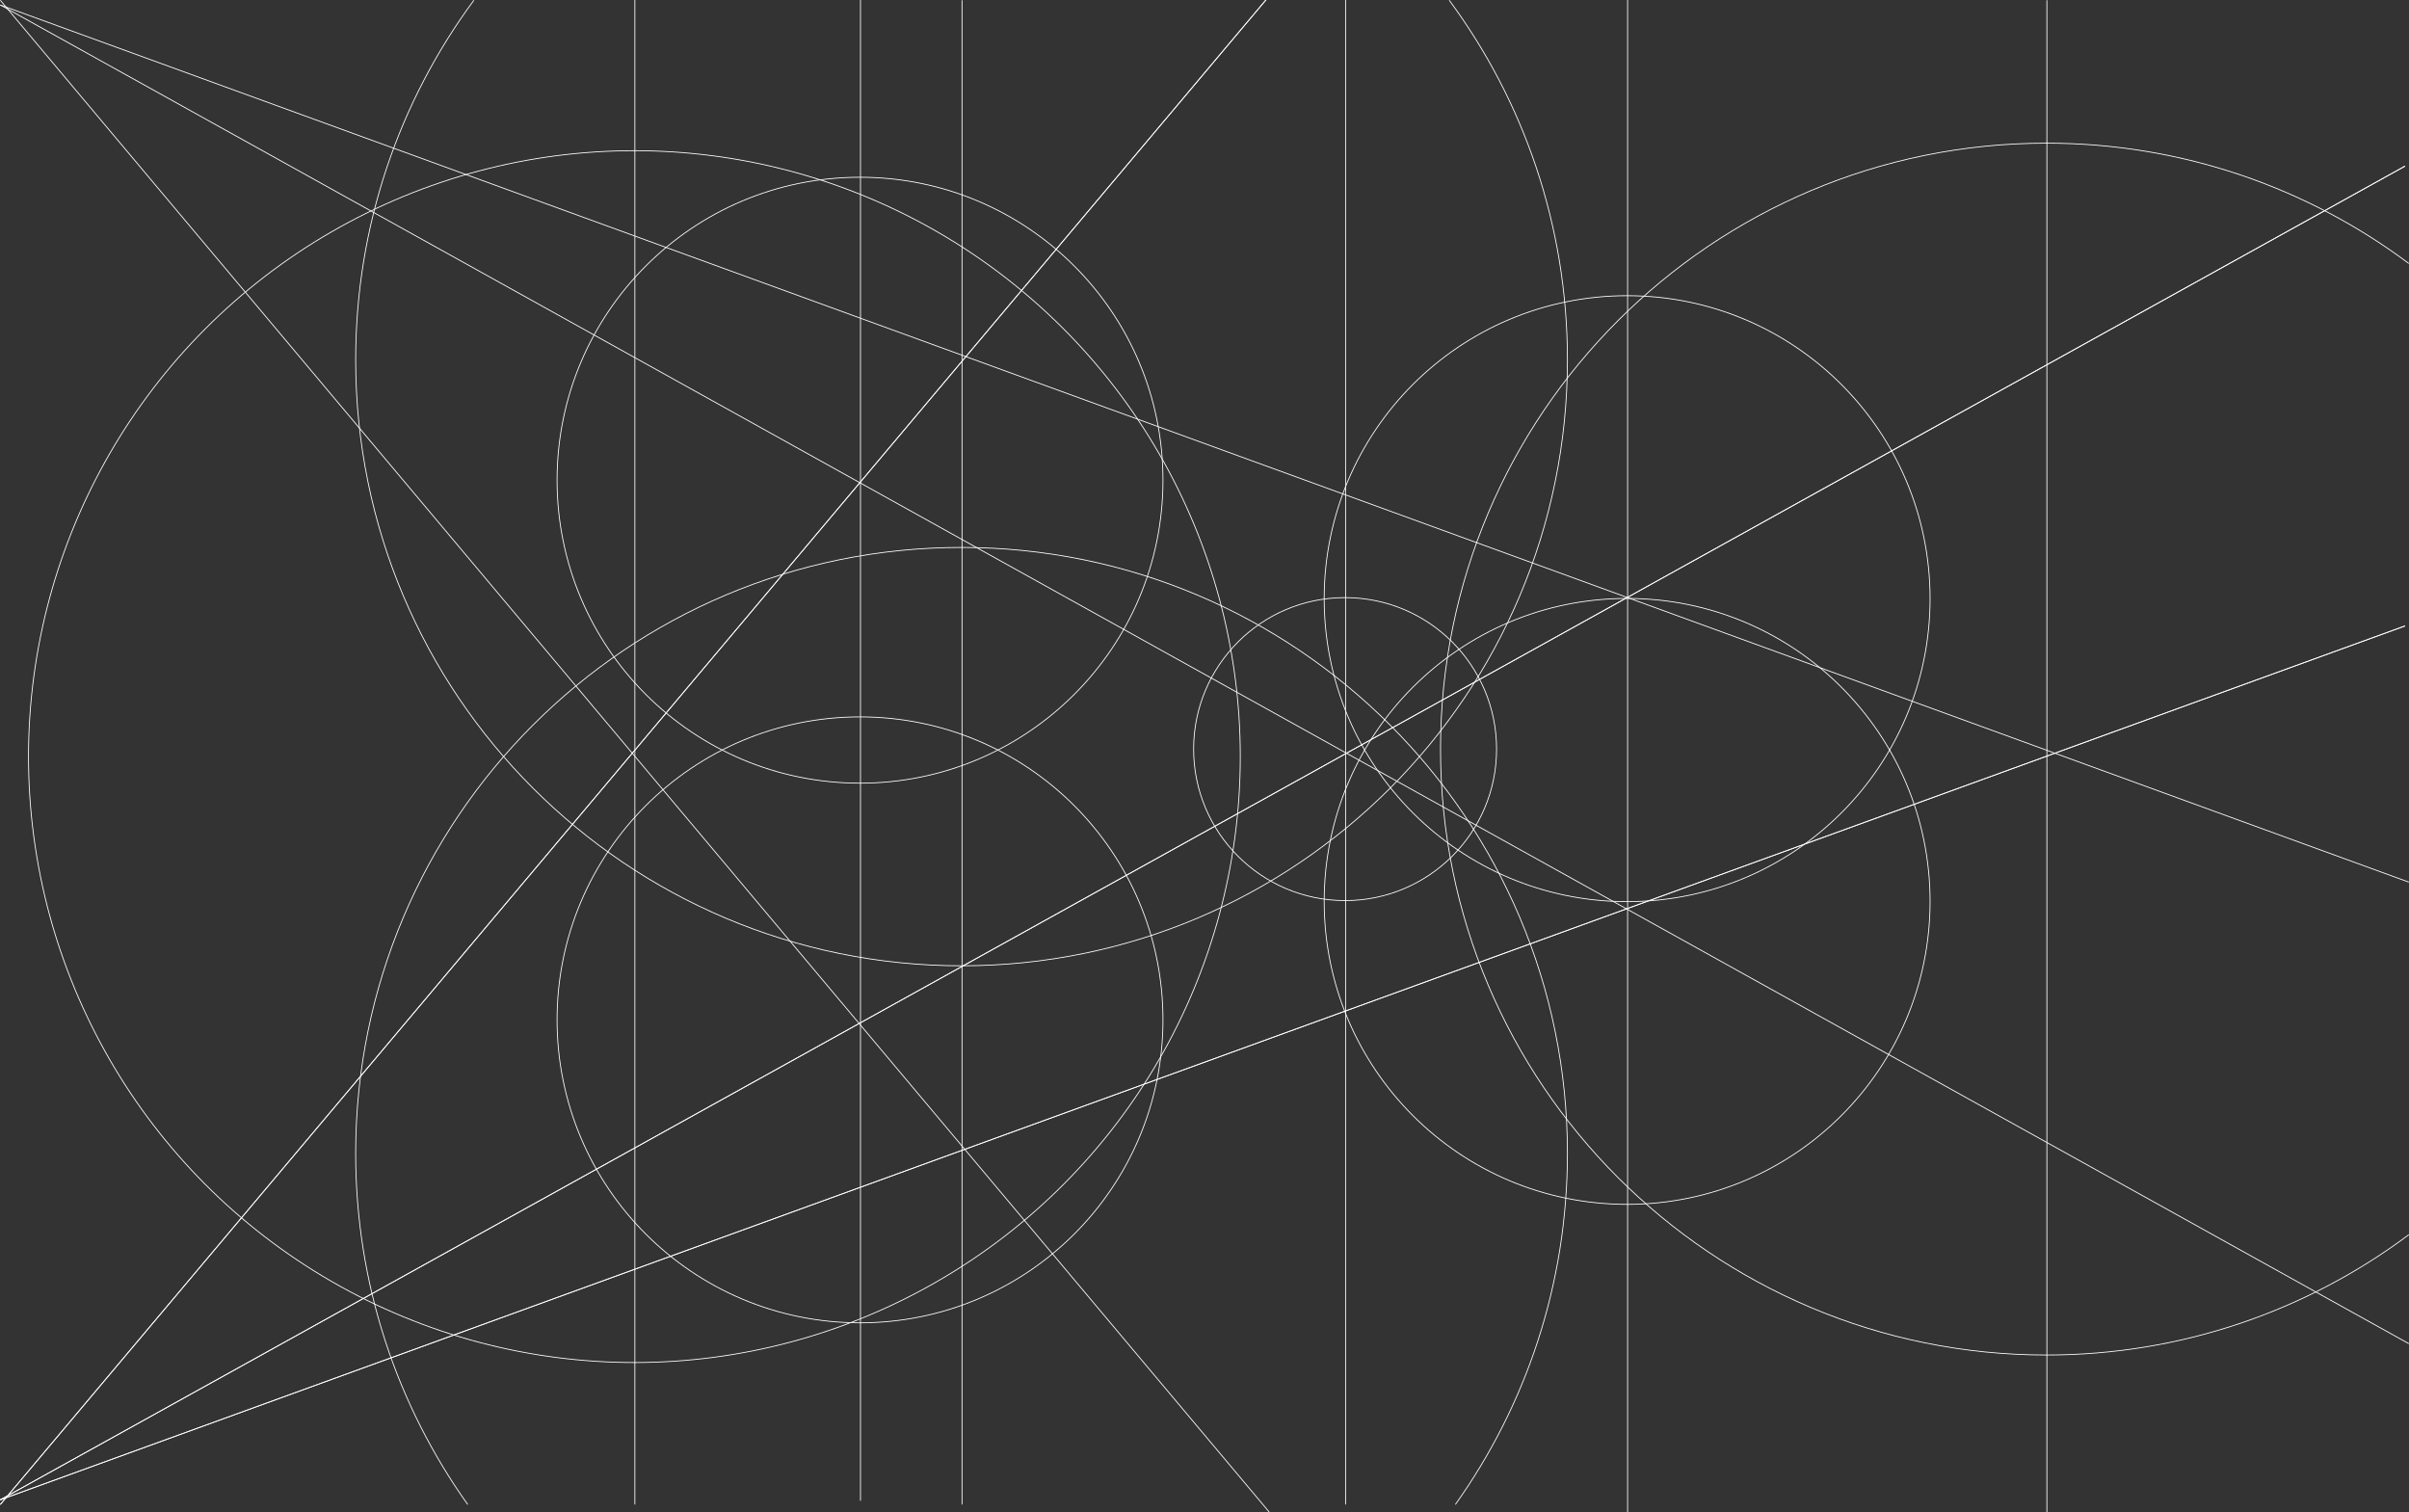 <?xml version="1.0" encoding="utf-8"?>
<!-- Generator: Adobe Illustrator 16.0.4, SVG Export Plug-In . SVG Version: 6.00 Build 0)  -->
<!DOCTYPE svg PUBLIC "-//W3C//DTD SVG 1.1//EN" "http://www.w3.org/Graphics/SVG/1.1/DTD/svg11.dtd">
<svg version="1.1" id="Layer_1" xmlns="http://www.w3.org/2000/svg" xmlns:xlink="http://www.w3.org/1999/xlink" x="0px" y="0px"
	 width="2958.529px" height="1857.125px" viewBox="-837.883 -1080.062 2958.529 1857.125"
	 style="enable-background:new -837.883 -1080.062 2958.529 1857.125;" xml:space="preserve">
<rect x="-837.883" y="-1080.062" width="2958.529" height="1857.125" fill="#333333" stroke="none"/>
<g id="Layer_2">
	<line style="fill:none;stroke:#FFFFFF;stroke-miterlimit:10;" x1="-837.5" y1="-1073.959" x2="2120.403" y2="569.984"/>
	<line style="fill:none;stroke:#FFFFFF;stroke-miterlimit:10;" x1="-837.5" y1="-1073.959" x2="2120.403" y2="3.208"/>
	<line style="fill:none;stroke:#FFFFFF;stroke-miterlimit:10;" x1="-837.5" y1="-1079.741" x2="720.846" y2="776.741"/>
</g>
<g id="Layer_3">
	<line style="fill:none;stroke:#FFFFFF;stroke-miterlimit:10;" x1="-837.5" y1="761.744" x2="2115.785" y2="-876.063"/>
	<line style="fill:none;stroke:#FFFFFF;stroke-miterlimit:10;" x1="-837.5" y1="761.744" x2="2115.785" y2="-311.402"/>
	<line style="fill:none;stroke:#FFFFFF;stroke-miterlimit:10;" x1="-837.5" y1="767.506" x2="718.412" y2="-1082.05"/>
	<line style="fill:none;stroke:#FFFFFF;stroke-miterlimit:10;" x1="-837.5" y1="761.744" x2="2115.785" y2="-876.063"/>
	<line style="fill:none;stroke:#FFFFFF;stroke-miterlimit:10;" x1="-837.5" y1="761.744" x2="2115.785" y2="-311.402"/>
	<line style="fill:none;stroke:#FFFFFF;stroke-miterlimit:10;" x1="-837.5" y1="767.506" x2="718.412" y2="-1082.05"/>
</g>
<g id="Layer_4">
	<line style="fill:none;stroke:#FFFFFF;stroke-miterlimit:10;" x1="-58.193" y1="-1082.05" x2="-58.193" y2="767.506"/>
	<line style="fill:none;stroke:#FFFFFF;stroke-miterlimit:10;" x1="218.894" y1="-1082.05" x2="218.894" y2="762.887"/>
	<line style="fill:none;stroke:#FFFFFF;stroke-miterlimit:10;" x1="343.583" y1="-1079.741" x2="343.583" y2="767.506"/>
	<line style="fill:none;stroke:#FFFFFF;stroke-miterlimit:10;" x1="814.631" y1="-1082.05" x2="814.631" y2="767.506"/>
	<line style="fill:none;stroke:#FFFFFF;stroke-miterlimit:10;" x1="1160.99" y1="-1082.05" x2="1160.99" y2="776.741"/>
	<line style="fill:none;stroke:#FFFFFF;stroke-miterlimit:10;" x1="1675.909" y1="-1079.741" x2="1675.909" y2="779.051"/>
</g>
<g id="Layer_5">
	<circle style="fill:none;stroke:#FFFFFF;stroke-miterlimit:10;" cx="-58.771" cy="-150.923" r="744.094"/>
	<path style="fill:none;stroke:#FFFFFF;stroke-miterlimit:10;" d="M941.949-1079.741c91.227,123.521,145.151,276.268,145.151,441.607
		c0,410.951-333.143,744.094-744.095,744.094s-744.094-333.143-744.094-744.094c0-165.34,53.928-318.086,145.151-441.607"/>
	<path style="fill:none;stroke:#FFFFFF;stroke-miterlimit:10;" d="M2120.4,436.205c-124.122,92.786-278.18,147.729-445.068,147.729
		c-410.951,0-744.094-333.142-744.094-744.094c0-410.952,333.143-744.094,744.094-744.094c166.887,0,320.941,54.939,445.064,147.72"
		/>
	<path style="fill:none;stroke:#FFFFFF;stroke-miterlimit:10;" d="M-263.472,767.506c-86.653-121.649-137.616-270.483-137.616-431.217
		c0-410.952,333.142-744.094,744.094-744.094s744.095,333.143,744.095,744.094c0,160.733-50.965,309.567-137.618,431.217"/>
	<circle style="fill:none;stroke:#FFFFFF;stroke-miterlimit:10;" cx="814.054" cy="-160.159" r="186.023"/>
	<circle style="fill:none;stroke:#FFFFFF;stroke-miterlimit:10;" cx="1160.412" cy="-344.884" r="372.047"/>
	<circle style="fill:none;stroke:#FFFFFF;stroke-miterlimit:10;" cx="1160.412" cy="26.875" r="372.047"/>
	<circle style="fill:none;stroke:#FFFFFF;stroke-miterlimit:10;" cx="218.317" cy="172.345" r="372.047"/>
	<circle style="fill:none;stroke:#FFFFFF;stroke-miterlimit:10;" cx="218.317" cy="-490.354" r="372.047"/>
</g>
</svg>
